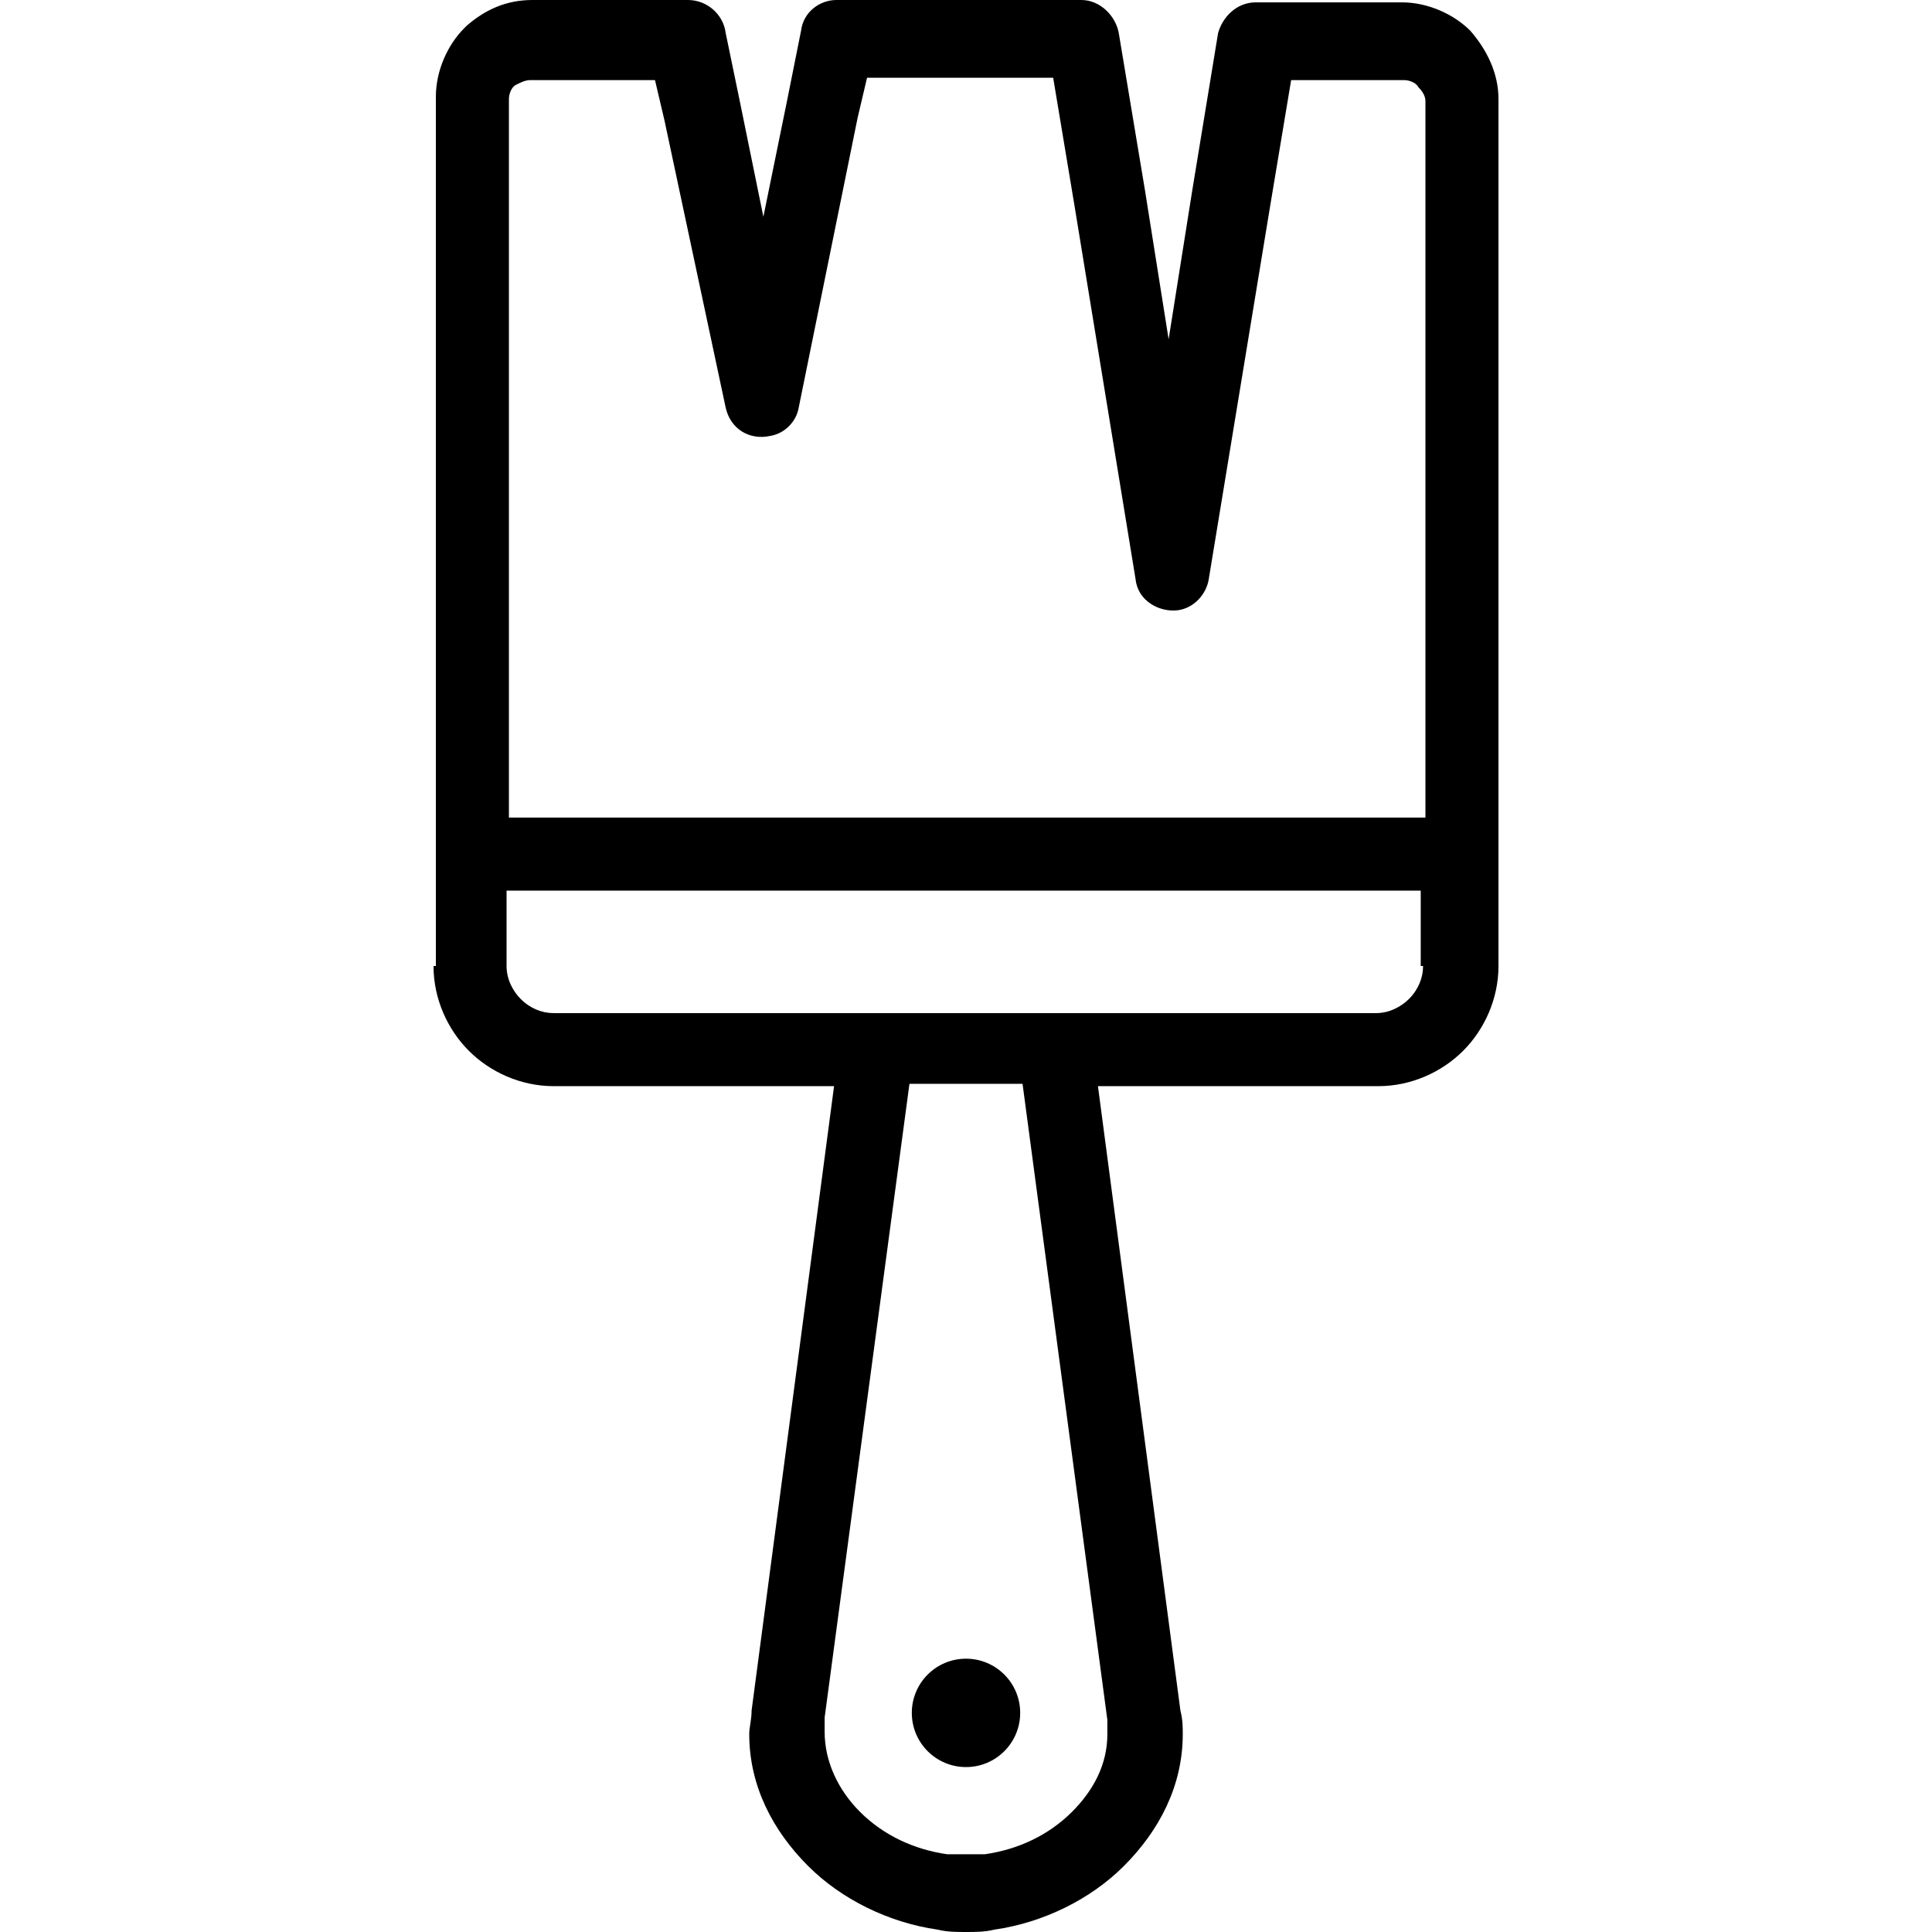 <svg xmlns="http://www.w3.org/2000/svg" viewBox="0 0 328 328"><path d="M249.6 5.2C246.8 2.4 242.4.4 238 .4h-24.8c-3.2 0-5.6 2.4-6.4 5.2l-4.4 26.8-4 25.2-4-25.2L190 6c-.4-3.2-3.2-6-6.4-6H142c-2.8 0-5.6 2-6 5.2l-2.4 12-4 19.6-4-19.6-2.4-11.6c-.4-3.2-3.2-5.6-6.4-5.6H90.4c-4.4 0-8 1.6-11.2 4.4l-.4.4C76 7.6 74 12 74 16.4V164h-.4c0 5.6 2.4 10.8 6 14.4 3.6 3.6 8.8 6 14.4 6h47.6l-14 106c0 1.6-.4 2.8-.4 4 0 8.8 4 16.4 10 22.4 5.6 5.6 13.6 9.6 22 10.8 1.6.4 3.2.4 4.8.4 1.6 0 3.2 0 4.8-.4 8.4-1.2 16.4-5.2 22-10.8 6-6 10-13.6 10-22.4 0-1.2 0-2.4-.4-4l-14-106H234c5.6 0 10.8-2.4 14.4-6 3.6-3.6 6-8.8 6-14.4V16.8c0-4.4-2-8.4-4.8-11.6zM188 292v2.4c0 5.2-2.4 9.6-6 13.2-4 4-9.2 6.4-14.8 7.2h-6.4c-5.6-.8-10.8-3.2-14.8-7.2-3.6-3.6-6-8.4-6-13.6v-2.4L154.4 184h19.2L188 292zm51.2-122.4c-1.2 1.2-3.2 2.4-5.6 2.4H94c-2 0-4-.8-5.6-2.4-1.2-1.2-2.4-3.2-2.4-5.6v-12.8h155.2V164h.4c0 2-.8 4-2.4 5.6zm2.8-30.8H86.4v-122c0-.8.4-2 1.2-2.4.8-.4 1.6-.8 2.4-.8h21.2l1.6 6.8 10.4 48.8c.8 3.6 4 5.6 7.6 4.8 2.4-.4 4.4-2.4 4.8-4.8l10-49.2 1.6-6.8h31.6l3.6 21.6 10.4 63.6c.4 3.6 4 5.6 7.2 5.2 2.8-.4 4.8-2.8 5.2-5.2l10.4-63.2 3.6-21.6h19.2c.8 0 2 .4 2.4 1.2.8.8 1.2 1.6 1.2 2.4v121.6z"/><circle cx="164" cy="290.8" r="9.2"/></svg>